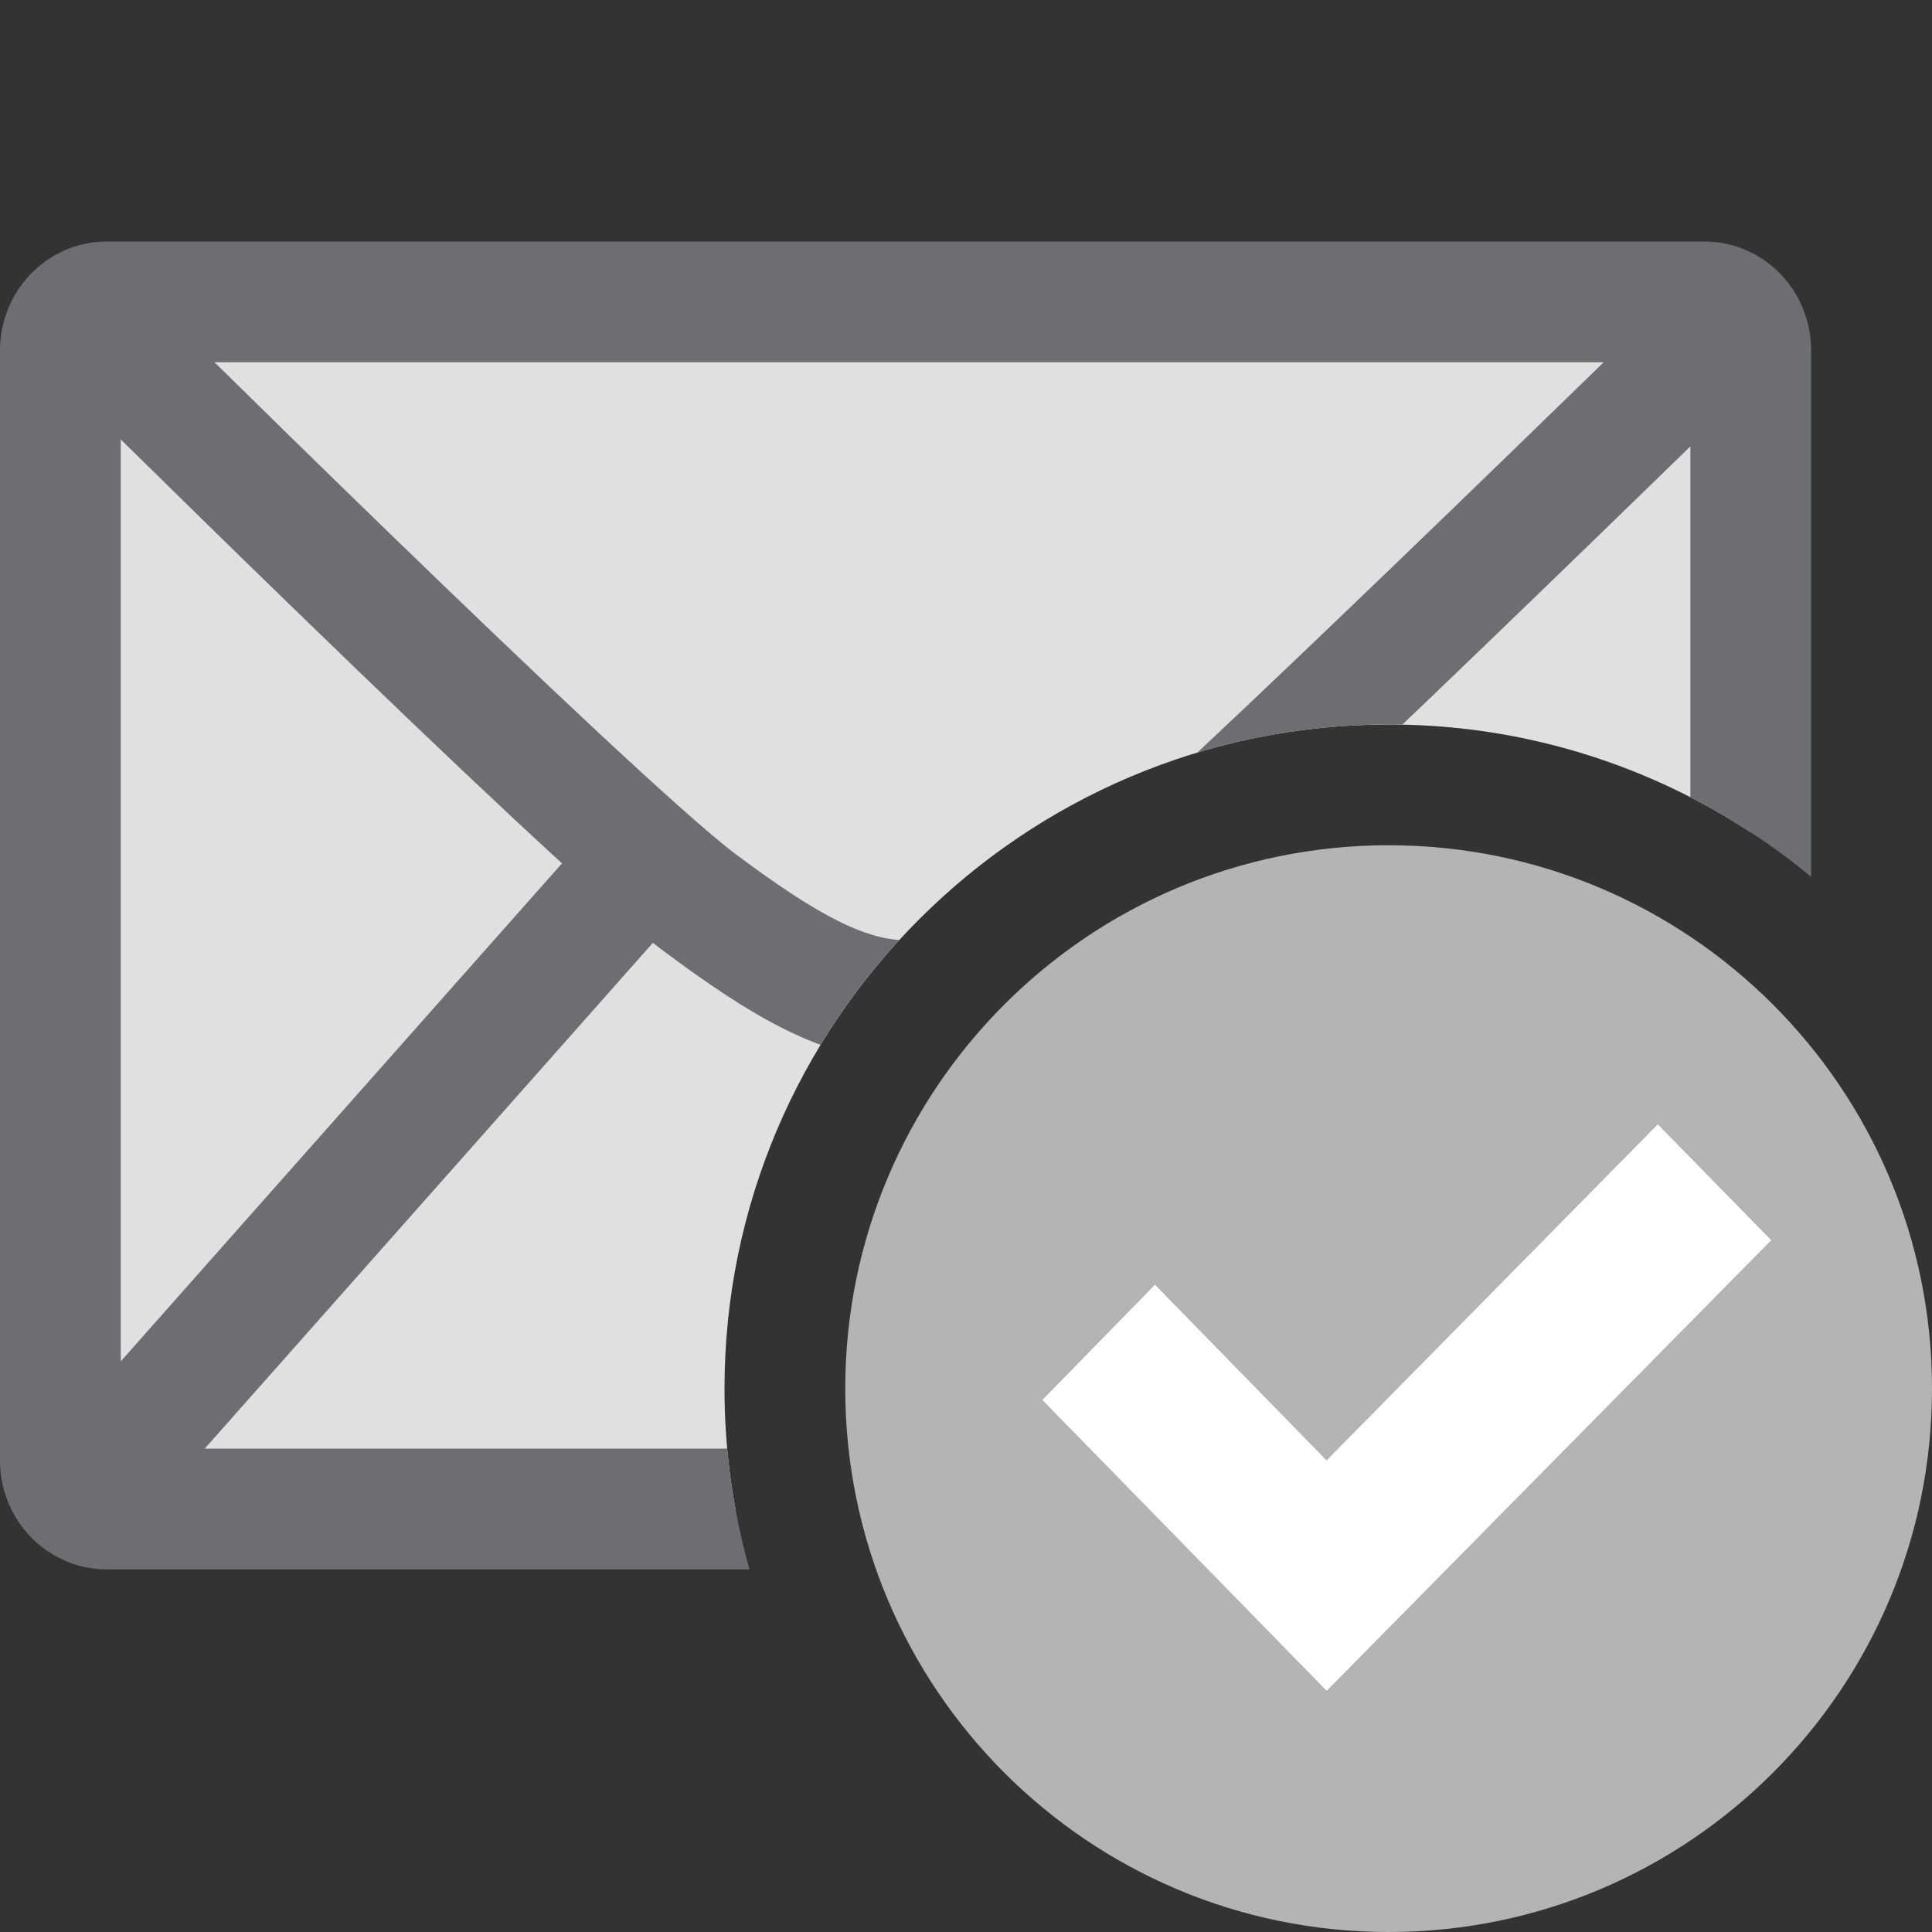 <?xml version="1.0" encoding="UTF-8"?>
<!DOCTYPE svg PUBLIC "-//W3C//DTD SVG 1.1//EN" "http://www.w3.org/Graphics/SVG/1.1/DTD/svg11.dtd">
<svg version="1.1" id="Layer_1" xmlns="http://www.w3.org/2000/svg" xmlns:xlink="http://www.w3.org/1999/xlink" x="0px" y="0px" width="16px" height="16px" viewBox="0 0 16 16" enable-background="new 0 0 16 16" xml:space="preserve">
  <rect x="0" y="0" width="16" height="16" fill="#333333" stroke="none"/>
  <g id="main">
    <clipPath id="clip_mask">
      <path d="M6,11.5c0,-3.033,2.467,-5.5,5.5,-5.5c1.859,0,3.504,0.928,4.5,2.344V0H0v16h8.344C6.928,15.004,6,13.359,6,11.5z"/>
    </clipPath>
    <g id="icon" clip-path="url(#clip_mask)">
      <path d="M0.884,2.5h13.231c0.212,0,0.384,0.179,0.384,0.4v9.197c0,0.221,-0.172,0.4,-0.384,0.4H0.884c-0.212,0,-0.384,-0.179,-0.384,-0.4V2.9C0.5,2.679,0.672,2.5,0.884,2.5z" fill-rule="evenodd" fill="#E0E0E0" stroke="#6D6E71" stroke-width="1" stroke-miterlimit="1"/>
      <path d="M0.806,12.247l4.517,-5.098M9.743,7.098l4.517,5.148" fill="none" stroke="#6D6E71" stroke-width="1" stroke-linecap="round" stroke-miterlimit="1"/>
      <path d="M14.356,2.65c0,0,-4.691,4.591,-5.074,4.813c-1.527,1.098,-2.036,1.098,-3.504,0C4.831,6.741,0.71,2.65,0.71,2.65" fill-rule="evenodd" fill="none" stroke="#6D6E71" stroke-width="1" stroke-miterlimit="1"/>
    </g>
    <g id="overlay">
      <path d="M11.5,7c-2.485,0,-4.5,2.015,-4.5,4.5c0,2.485,2.015,4.5,4.5,4.5s4.5,-2.015,4.5,-4.5C16,9.015,13.985,7,11.5,7zM10.987,14.005l-2.357,-2.413l0.935,-0.955l1.421,1.455l2.743,-2.783l0.942,0.962L10.987,14.005z" fill-rule="evenodd" fill="#B4B4B4"/>
      <polygon points="10.987,14.005 14.671,10.271 13.729,9.309 10.986,12.092 9.565,10.637 8.63,11.593" fill="#FFFFFF" stroke-linejoin="miter"/>
    </g>
  </g>
</svg>
